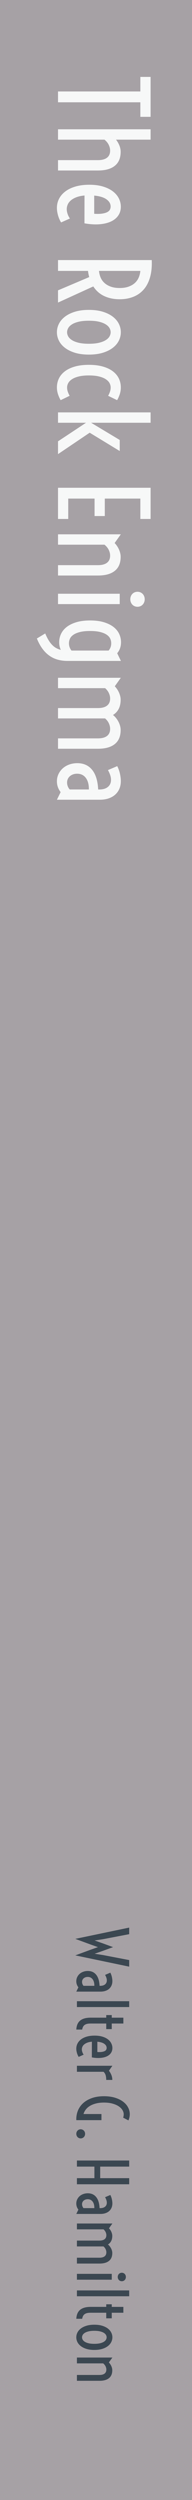 <?xml version="1.0" encoding="utf-8"?>
<!-- Generator: Adobe Illustrator 16.0.0, SVG Export Plug-In . SVG Version: 6.00 Build 0)  -->
<!DOCTYPE svg PUBLIC "-//W3C//DTD SVG 1.1//EN" "http://www.w3.org/Graphics/SVG/1.1/DTD/svg11.dtd">
<svg version="1.1" id="Layer_1" xmlns="http://www.w3.org/2000/svg" xmlns:xlink="http://www.w3.org/1999/xlink" x="0px" y="0px"
	 width="20px" height="260px" viewBox="0 0 20 260" enable-background="new 0 0 20 260" xml:space="preserve">
<rect fill="#A6A1A5" width="20" height="260"/>
<g enable-background="new    ">
	<path fill="#F7F8F8" d="M14.62,9.512V7.999h1.066v4.152H14.62v-1.513H6.043V9.512H14.62z"/>
	<path fill="#F7F8F8" d="M15.687,13.446v1.078h-3.603c0.142,0.177,0.257,0.377,0.349,0.599c0.09,0.222,0.136,0.442,0.136,0.66
		c0,0.646-0.202,1.132-0.608,1.458c-0.405,0.328-0.989,0.491-1.753,0.491H6.043v-1.078h4.152c0.416,0,0.733-0.084,0.95-0.251
		c0.218-0.167,0.327-0.414,0.327-0.741c0-0.193-0.048-0.39-0.143-0.59s-0.243-0.383-0.444-0.548H6.043v-1.078H15.687z"/>
	<path fill="#F7F8F8" d="M5.928,21.624c0-0.347,0.076-0.667,0.228-0.96c0.151-0.292,0.371-0.546,0.66-0.762
		c0.288-0.217,0.642-0.385,1.059-0.506c0.418-0.121,0.893-0.182,1.426-0.182c0.545,0,1.022,0.062,1.435,0.188
		c0.411,0.126,0.755,0.294,1.028,0.506c0.275,0.212,0.48,0.456,0.618,0.732c0.137,0.276,0.205,0.563,0.205,0.862
		c0,0.348-0.089,0.651-0.269,0.914c-0.18,0.262-0.435,0.47-0.766,0.624c-0.331,0.152-0.729,0.247-1.196,0.284
		c-0.466,0.036-0.985,0.004-1.558-0.098l0.005-2.894c-0.346,0.032-0.638,0.097-0.874,0.191s-0.427,0.208-0.571,0.339
		c-0.146,0.132-0.25,0.273-0.312,0.427s-0.094,0.307-0.094,0.46c0,0.093,0.01,0.187,0.03,0.281s0.046,0.187,0.079,0.272
		c0.031,0.087,0.068,0.167,0.108,0.239s0.079,0.134,0.115,0.182l-0.92,0.411c-0.057-0.089-0.111-0.191-0.163-0.309
		c-0.054-0.116-0.1-0.24-0.14-0.372c-0.04-0.131-0.072-0.269-0.097-0.411C5.94,21.901,5.928,21.762,5.928,21.624z M9.814,22.235
		c0.339,0.02,0.618,0.013,0.838-0.021s0.396-0.087,0.527-0.157c0.13-0.07,0.222-0.156,0.271-0.257
		c0.051-0.101,0.076-0.208,0.076-0.321c0-0.291-0.145-0.539-0.433-0.748c-0.289-0.208-0.716-0.337-1.28-0.39V22.235z"/>
	<path fill="#F7F8F8" d="M15.807,27.048c0.028,0.69-0.032,1.291-0.182,1.804c-0.148,0.513-0.372,0.937-0.669,1.271
		c-0.296,0.334-0.656,0.585-1.08,0.75c-0.424,0.166-0.894,0.249-1.41,0.249c-0.602,0-1.136-0.11-1.604-0.328
		c-0.468-0.218-0.85-0.553-1.144-1.005l-3.675,1.678v-1.271l3.251-1.38c-0.057-0.202-0.1-0.416-0.128-0.642H6.043v-1.126H15.807z
		 M10.311,28.174c0.024,0.258,0.085,0.496,0.182,0.715c0.097,0.218,0.234,0.404,0.415,0.562c0.18,0.157,0.397,0.28,0.656,0.369
		c0.258,0.089,0.56,0.133,0.902,0.133s0.644-0.044,0.901-0.133s0.478-0.212,0.657-0.369c0.179-0.158,0.317-0.345,0.414-0.562
		c0.097-0.219,0.158-0.457,0.182-0.715H10.311z"/>
	<path fill="#F7F8F8" d="M5.928,34.554c0-0.304,0.069-0.594,0.206-0.872c0.138-0.278,0.346-0.525,0.624-0.741
		s0.625-0.389,1.041-0.518c0.415-0.129,0.901-0.194,1.459-0.194c0.557,0,1.043,0.065,1.458,0.194
		c0.416,0.129,0.763,0.302,1.042,0.518c0.278,0.216,0.485,0.463,0.623,0.741c0.137,0.278,0.205,0.568,0.205,0.872
		c0,0.303-0.068,0.593-0.205,0.871c-0.138,0.278-0.345,0.526-0.623,0.741c-0.279,0.217-0.626,0.389-1.042,0.519
		c-0.415,0.128-0.901,0.193-1.458,0.193c-0.558,0-1.044-0.065-1.459-0.193c-0.416-0.13-0.763-0.302-1.041-0.519
		c-0.278-0.215-0.486-0.463-0.624-0.741C5.997,35.146,5.928,34.856,5.928,34.554z M6.987,34.554c0,0.145,0.04,0.288,0.118,0.43
		s0.207,0.27,0.385,0.384c0.177,0.116,0.411,0.208,0.701,0.279c0.291,0.07,0.646,0.105,1.066,0.105c0.419,0,0.773-0.035,1.062-0.105
		c0.289-0.071,0.522-0.163,0.702-0.279c0.18-0.114,0.309-0.242,0.388-0.384s0.118-0.285,0.118-0.43c0-0.146-0.039-0.288-0.118-0.43
		s-0.208-0.271-0.388-0.385c-0.18-0.115-0.413-0.208-0.702-0.278c-0.288-0.071-0.643-0.105-1.062-0.105
		c-0.42,0-0.775,0.034-1.066,0.105c-0.29,0.07-0.524,0.163-0.701,0.278c-0.178,0.114-0.307,0.243-0.385,0.385
		S6.987,34.408,6.987,34.554z"/>
	<path fill="#F7F8F8" d="M5.928,40.297c0-0.334,0.069-0.645,0.206-0.932c0.138-0.286,0.346-0.535,0.624-0.747
		s0.625-0.378,1.041-0.496c0.415-0.12,0.901-0.179,1.459-0.179c0.557,0,1.043,0.059,1.458,0.179
		c0.416,0.118,0.763,0.284,1.042,0.496c0.278,0.212,0.485,0.461,0.623,0.747c0.137,0.287,0.205,0.598,0.205,0.932
		c0,0.247-0.038,0.484-0.114,0.712c-0.077,0.228-0.167,0.431-0.272,0.608l-0.938-0.454c0.069-0.117,0.131-0.251,0.185-0.402
		c0.055-0.151,0.082-0.306,0.082-0.464c0-0.156-0.041-0.31-0.121-0.459c-0.081-0.149-0.212-0.283-0.394-0.402
		s-0.417-0.215-0.705-0.284c-0.288-0.072-0.639-0.106-1.05-0.106c-0.412,0-0.762,0.034-1.051,0.106
		c-0.288,0.069-0.523,0.165-0.705,0.284s-0.313,0.253-0.394,0.402c-0.081,0.149-0.121,0.303-0.121,0.459
		c0,0.158,0.027,0.312,0.082,0.464s0.116,0.285,0.185,0.402l-0.938,0.454c-0.104-0.178-0.196-0.381-0.272-0.608
		S5.928,40.544,5.928,40.297z"/>
	<path fill="#F7F8F8" d="M15.687,42.889v1.078H9.499v0.005l2.973,1.786v1.15l-3.13-1.907l-3.299,2.228v-1.331l2.918-1.931H6.043
		v-1.078H15.687z"/>
	<path fill="#F7F8F8" d="M15.687,50.728v3.244H14.62v-2.119h-3.704v1.816H9.851v-1.816H7.108v2.119H6.043v-3.244H15.687z"/>
	<path fill="#F7F8F8" d="M12.586,55.569l-0.647,0.908c0.09,0.089,0.172,0.189,0.249,0.303c0.076,0.113,0.143,0.231,0.199,0.357
		c0.057,0.125,0.101,0.252,0.133,0.381c0.033,0.13,0.049,0.258,0.049,0.388c0,0.646-0.202,1.132-0.608,1.459
		c-0.405,0.327-0.989,0.49-1.753,0.49H6.043v-1.078h4.152c0.416,0,0.733-0.083,0.95-0.251c0.218-0.167,0.327-0.415,0.327-0.741
		c0-0.193-0.048-0.391-0.143-0.59c-0.095-0.2-0.243-0.383-0.444-0.548H6.043v-1.078H12.586z"/>
	<path fill="#F7F8F8" d="M13.573,62.325c0-0.117,0.021-0.225,0.061-0.321s0.095-0.18,0.163-0.248s0.148-0.121,0.239-0.157
		s0.187-0.055,0.287-0.055c0.102,0,0.197,0.019,0.288,0.055s0.17,0.089,0.239,0.157c0.068,0.068,0.123,0.151,0.163,0.248
		c0.041,0.097,0.061,0.204,0.061,0.321s-0.02,0.224-0.061,0.32c-0.04,0.097-0.095,0.18-0.163,0.248
		c-0.069,0.069-0.148,0.121-0.239,0.158c-0.091,0.035-0.187,0.054-0.288,0.054c-0.101,0-0.196-0.019-0.287-0.054
		c-0.091-0.037-0.171-0.089-0.239-0.158c-0.068-0.068-0.123-0.151-0.163-0.248S13.573,62.442,13.573,62.325z M12.472,61.75v1.077
		H6.043V61.75H12.472z"/>
	<path fill="#F7F8F8" d="M4.712,65.879c0.108,0.266,0.223,0.496,0.342,0.692c0.119,0.195,0.245,0.362,0.378,0.499
		c0.133,0.138,0.274,0.248,0.424,0.33s0.309,0.145,0.479,0.185c-0.113-0.23-0.17-0.494-0.17-0.793s0.062-0.584,0.188-0.856
		c0.126-0.272,0.319-0.513,0.581-0.721c0.263-0.207,0.597-0.374,1.003-0.499c0.404-0.125,0.888-0.188,1.449-0.188
		c0.561,0,1.044,0.063,1.449,0.188c0.406,0.125,0.739,0.292,1.002,0.499c0.262,0.208,0.456,0.448,0.581,0.721
		s0.188,0.558,0.188,0.856c0,0.448-0.133,0.829-0.399,1.144l0.388,0.8H7.03c-0.363,0-0.701-0.043-1.014-0.131
		c-0.313-0.086-0.604-0.224-0.869-0.411c-0.267-0.188-0.509-0.429-0.727-0.724S4.009,66.82,3.84,66.404L4.712,65.879z M7.181,66.906
		c0,0.142,0.023,0.276,0.07,0.403c0.046,0.127,0.111,0.243,0.196,0.349h3.868c0.182-0.219,0.272-0.469,0.272-0.752
		c0-0.165-0.034-0.324-0.103-0.478s-0.188-0.289-0.357-0.408s-0.396-0.215-0.678-0.287c-0.283-0.073-0.638-0.109-1.065-0.109
		c-0.429,0-0.783,0.036-1.065,0.109c-0.282,0.072-0.509,0.168-0.678,0.287c-0.17,0.119-0.289,0.255-0.357,0.408
		S7.181,66.741,7.181,66.906z"/>
	<path fill="#F7F8F8" d="M12.586,70.49l-0.629,0.884c0.085,0.089,0.164,0.188,0.239,0.297c0.075,0.109,0.139,0.224,0.193,0.345
		s0.098,0.245,0.13,0.373c0.033,0.127,0.049,0.253,0.049,0.378c0,0.371-0.067,0.688-0.202,0.953
		c-0.136,0.265-0.335,0.478-0.597,0.639c0.108,0.085,0.212,0.187,0.309,0.306s0.182,0.247,0.255,0.384
		c0.072,0.138,0.13,0.28,0.172,0.431c0.043,0.148,0.063,0.296,0.063,0.441c0,0.646-0.202,1.132-0.608,1.459
		c-0.405,0.327-0.989,0.49-1.753,0.49H6.043v-1.078h4.152c0.416,0,0.733-0.083,0.95-0.251c0.218-0.167,0.327-0.414,0.327-0.741
		c0-0.182-0.042-0.368-0.127-0.561c-0.085-0.191-0.218-0.365-0.399-0.522H6.043v-1.078h4.152c0.416,0,0.733-0.083,0.95-0.251
		c0.218-0.167,0.327-0.415,0.327-0.741c0-0.182-0.042-0.367-0.127-0.557c-0.085-0.19-0.216-0.363-0.394-0.521H6.043V70.49H12.586z"
		/>
	<path fill="#F7F8F8" d="M8.053,79.37c0.653,0,1.168,0.231,1.543,0.693c0.376,0.462,0.586,1.144,0.63,2.043h0.127
		c0.38,0,0.676-0.09,0.891-0.27c0.214-0.18,0.32-0.425,0.32-0.735c0-0.161-0.029-0.328-0.088-0.499
		c-0.059-0.172-0.136-0.343-0.232-0.512l0.968-0.412c0.13,0.255,0.225,0.521,0.285,0.799c0.06,0.278,0.09,0.531,0.09,0.758
		c0,0.29-0.05,0.554-0.15,0.793c-0.101,0.237-0.246,0.441-0.433,0.61c-0.188,0.17-0.417,0.301-0.688,0.395
		c-0.271,0.092-0.577,0.139-0.92,0.139H5.928l0.388-0.793c-0.121-0.154-0.216-0.324-0.284-0.512s-0.104-0.391-0.104-0.608
		c0-0.274,0.056-0.527,0.167-0.76c0.111-0.231,0.262-0.432,0.451-0.599s0.413-0.298,0.671-0.391
		C7.476,79.416,7.754,79.37,8.053,79.37z M8.035,80.466c-0.15,0-0.288,0.021-0.415,0.066s-0.238,0.106-0.333,0.188
		c-0.095,0.08-0.168,0.177-0.221,0.29s-0.079,0.238-0.079,0.375c0,0.142,0.026,0.276,0.079,0.406
		c0.053,0.129,0.119,0.233,0.199,0.314h1.992c0.003-0.258-0.021-0.488-0.076-0.69s-0.136-0.373-0.242-0.515
		c-0.106-0.141-0.236-0.249-0.388-0.324C8.401,80.503,8.229,80.466,8.035,80.466z"/>
</g>
<g enable-background="new    ">
	<path fill="#3B4751" d="M13.457,200.47v0.684l-2.725,0.522l-0.875,0.134l0.875,0.308l1.046,0.383l-1.046,0.383l-0.875,0.305
		l0.875,0.137l2.725,0.522v0.684l-5.613-1.173l1.597-0.588l0.763-0.27l-0.763-0.27l-1.597-0.588L13.457,200.47z"/>
	<path fill="#3B4751" d="M9.146,204.981c0.369,0,0.66,0.13,0.871,0.392c0.213,0.261,0.331,0.645,0.355,1.153h0.072
		c0.214,0,0.382-0.051,0.502-0.152c0.121-0.101,0.182-0.239,0.182-0.415c0-0.092-0.017-0.186-0.05-0.282s-0.077-0.192-0.132-0.288
		l0.547-0.232c0.073,0.143,0.127,0.293,0.161,0.451c0.034,0.156,0.052,0.299,0.052,0.427c0,0.164-0.029,0.313-0.086,0.448
		c-0.057,0.134-0.139,0.249-0.244,0.345c-0.106,0.096-0.235,0.17-0.389,0.222c-0.152,0.053-0.325,0.079-0.52,0.079H7.947
		l0.219-0.448c-0.068-0.086-0.122-0.183-0.161-0.288c-0.039-0.106-0.058-0.221-0.058-0.344c0-0.155,0.031-0.298,0.094-0.429
		s0.147-0.244,0.254-0.339c0.107-0.095,0.234-0.168,0.38-0.22C8.82,205.008,8.978,204.981,9.146,204.981z M9.137,205.6
		c-0.085,0-0.163,0.014-0.234,0.038c-0.072,0.024-0.135,0.061-0.188,0.106c-0.054,0.045-0.095,0.1-0.124,0.164
		c-0.03,0.063-0.045,0.134-0.045,0.211c0,0.08,0.015,0.156,0.045,0.229c0.029,0.073,0.066,0.132,0.112,0.178h1.124
		c0.003-0.146-0.012-0.276-0.042-0.39c-0.031-0.113-0.076-0.211-0.137-0.291c-0.061-0.079-0.134-0.141-0.219-0.183
		C9.343,205.621,9.246,205.6,9.137,205.6z"/>
	<path fill="#3B4751" d="M13.457,208.126v0.608H8.012v-0.608H13.457z"/>
	<path fill="#3B4751" d="M11.067,209.838v-0.27h0.574v0.27h1.21v0.609h-1.21v0.58h-0.574v-0.58h-1.62
		c-0.137,0-0.256,0.01-0.359,0.032c-0.102,0.021-0.189,0.058-0.261,0.107c-0.072,0.05-0.13,0.115-0.173,0.194
		c-0.043,0.08-0.075,0.178-0.096,0.295H7.95c0.019-0.415,0.149-0.725,0.395-0.93s0.615-0.309,1.109-0.309H11.067z"/>
	<path fill="#3B4751" d="M7.947,213.064c0-0.195,0.042-0.376,0.128-0.541c0.085-0.166,0.209-0.309,0.372-0.432
		c0.163-0.121,0.362-0.217,0.599-0.285c0.235-0.068,0.504-0.102,0.805-0.102c0.308,0,0.577,0.035,0.81,0.105
		s0.427,0.166,0.582,0.285c0.154,0.119,0.271,0.258,0.348,0.414c0.078,0.156,0.117,0.318,0.117,0.486
		c0,0.196-0.051,0.369-0.152,0.517s-0.246,0.266-0.433,0.353c-0.187,0.086-0.412,0.14-0.675,0.16
		c-0.264,0.021-0.557,0.002-0.881-0.055l0.004-1.634c-0.196,0.019-0.36,0.054-0.494,0.108c-0.133,0.053-0.24,0.117-0.322,0.191
		c-0.082,0.073-0.142,0.154-0.177,0.24s-0.053,0.174-0.053,0.26c0,0.053,0.006,0.105,0.017,0.158
		c0.012,0.055,0.026,0.105,0.045,0.154s0.039,0.094,0.062,0.135s0.044,0.076,0.065,0.104l-0.52,0.232
		c-0.032-0.051-0.063-0.109-0.093-0.175s-0.056-0.136-0.079-0.21c-0.022-0.074-0.041-0.152-0.055-0.232
		C7.953,213.222,7.947,213.143,7.947,213.064z M10.141,213.41c0.191,0.012,0.35,0.008,0.474-0.012s0.224-0.049,0.298-0.09
		c0.074-0.039,0.125-0.088,0.153-0.145s0.043-0.117,0.043-0.182c0-0.164-0.081-0.305-0.244-0.422s-0.404-0.19-0.724-0.221V213.41z"
		/>
	<path fill="#3B4751" d="M11.707,214.839l-0.359,0.517c0.109,0.141,0.195,0.293,0.258,0.454s0.094,0.329,0.094,0.503h-0.635
		c0-0.183-0.02-0.344-0.059-0.484s-0.113-0.262-0.223-0.363H8.012v-0.626H11.707z"/>
	<path fill="#3B4751" d="M10.568,219.859v0.637H7.95c-0.014-0.34,0.038-0.66,0.155-0.963c0.117-0.302,0.298-0.565,0.54-0.791
		c0.243-0.226,0.548-0.404,0.915-0.537c0.366-0.132,0.791-0.197,1.274-0.197c0.429,0,0.809,0.051,1.142,0.153
		s0.613,0.239,0.843,0.412c0.229,0.172,0.402,0.37,0.521,0.597c0.119,0.225,0.178,0.461,0.178,0.707
		c0,0.107-0.011,0.213-0.033,0.316c-0.023,0.104-0.059,0.213-0.106,0.33l-0.55-0.287c0.018-0.046,0.032-0.103,0.042-0.17
		c0.011-0.066,0.016-0.125,0.016-0.176c0-0.15-0.044-0.299-0.134-0.444c-0.088-0.146-0.22-0.276-0.393-0.392
		s-0.388-0.208-0.645-0.28c-0.256-0.071-0.552-0.107-0.887-0.107c-0.299,0-0.568,0.03-0.809,0.089s-0.45,0.141-0.629,0.246
		s-0.326,0.23-0.442,0.376s-0.199,0.307-0.249,0.481H10.568z"/>
	<path fill="#3B4751" d="M8.404,221.445c0.062,0,0.12,0.012,0.175,0.035c0.055,0.022,0.104,0.055,0.146,0.096
		s0.075,0.09,0.101,0.148s0.038,0.123,0.038,0.196c0,0.071-0.013,0.136-0.038,0.194c-0.025,0.06-0.059,0.109-0.101,0.15
		s-0.091,0.073-0.146,0.096c-0.055,0.023-0.112,0.035-0.175,0.035c-0.061,0-0.119-0.012-0.174-0.035
		c-0.055-0.022-0.103-0.055-0.144-0.096s-0.074-0.091-0.099-0.15c-0.025-0.059-0.038-0.123-0.038-0.194
		c0-0.073,0.013-0.138,0.038-0.196c0.024-0.059,0.058-0.107,0.099-0.148s0.089-0.073,0.144-0.096
		C8.285,221.457,8.344,221.445,8.404,221.445z"/>
	<path fill="#3B4751" d="M13.457,224.693v0.635h-3.021v1.2h3.021v0.636H8.012v-0.636h1.822v-1.2H8.012v-0.635H13.457z"/>
	<path fill="#3B4751" d="M9.146,228.101c0.369,0,0.66,0.13,0.871,0.392c0.213,0.261,0.331,0.645,0.355,1.153h0.072
		c0.214,0,0.382-0.051,0.502-0.152c0.121-0.101,0.182-0.239,0.182-0.415c0-0.092-0.017-0.186-0.05-0.282s-0.077-0.192-0.132-0.288
		l0.547-0.232c0.073,0.143,0.127,0.293,0.161,0.451c0.034,0.156,0.052,0.299,0.052,0.427c0,0.164-0.029,0.313-0.086,0.448
		c-0.057,0.134-0.139,0.249-0.244,0.345c-0.106,0.096-0.235,0.17-0.389,0.222c-0.152,0.053-0.325,0.079-0.52,0.079H7.947
		l0.219-0.448c-0.068-0.086-0.122-0.183-0.161-0.288c-0.039-0.106-0.058-0.221-0.058-0.344c0-0.155,0.031-0.298,0.094-0.429
		s0.147-0.244,0.254-0.339c0.107-0.095,0.234-0.168,0.38-0.22C8.82,228.127,8.978,228.101,9.146,228.101z M9.137,228.719
		c-0.085,0-0.163,0.014-0.234,0.038c-0.072,0.024-0.135,0.061-0.188,0.106c-0.054,0.045-0.095,0.1-0.124,0.164
		c-0.03,0.063-0.045,0.134-0.045,0.211c0,0.08,0.015,0.156,0.045,0.229c0.029,0.073,0.066,0.132,0.112,0.178h1.124
		c0.003-0.146-0.012-0.276-0.042-0.39c-0.031-0.113-0.076-0.211-0.137-0.291c-0.061-0.079-0.134-0.141-0.219-0.183
		C9.343,228.74,9.246,228.719,9.137,228.719z"/>
	<path fill="#3B4751" d="M11.707,231.245l-0.355,0.499c0.047,0.051,0.093,0.105,0.135,0.168c0.042,0.061,0.078,0.126,0.109,0.194
		c0.03,0.068,0.055,0.138,0.073,0.21s0.027,0.143,0.027,0.214c0,0.21-0.038,0.39-0.114,0.538c-0.076,0.149-0.188,0.27-0.337,0.361
		c0.062,0.047,0.12,0.105,0.175,0.172c0.055,0.067,0.102,0.14,0.143,0.217c0.041,0.078,0.074,0.158,0.098,0.243
		c0.024,0.085,0.036,0.167,0.036,0.249c0,0.365-0.114,0.64-0.344,0.824c-0.229,0.185-0.559,0.277-0.989,0.277H8.012v-0.609h2.345
		c0.234,0,0.413-0.047,0.536-0.141c0.123-0.096,0.186-0.234,0.186-0.42c0-0.102-0.024-0.207-0.072-0.316
		c-0.048-0.107-0.123-0.206-0.226-0.295H8.012v-0.608h2.345c0.234,0,0.413-0.048,0.536-0.142c0.123-0.095,0.186-0.234,0.186-0.419
		c0-0.103-0.024-0.208-0.072-0.314s-0.122-0.205-0.223-0.294H8.012v-0.608H11.707z"/>
	<path fill="#3B4751" d="M12.264,236.807c0-0.066,0.012-0.127,0.034-0.182s0.054-0.102,0.093-0.141
		c0.038-0.038,0.083-0.068,0.135-0.088c0.051-0.021,0.105-0.031,0.162-0.031s0.111,0.01,0.162,0.031
		c0.052,0.02,0.097,0.05,0.135,0.088c0.039,0.039,0.07,0.086,0.093,0.141s0.034,0.115,0.034,0.182c0,0.065-0.012,0.126-0.034,0.181
		s-0.054,0.102-0.093,0.14c-0.038,0.039-0.083,0.068-0.135,0.09c-0.051,0.02-0.105,0.03-0.162,0.03s-0.111-0.011-0.162-0.03
		c-0.052-0.021-0.097-0.051-0.135-0.09c-0.039-0.038-0.07-0.085-0.093-0.14S12.264,236.872,12.264,236.807z M11.642,236.481v0.608
		h-3.63v-0.608H11.642z"/>
	<path fill="#3B4751" d="M13.457,238.204v0.608H8.012v-0.608H13.457z"/>
	<path fill="#3B4751" d="M11.067,239.916v-0.27h0.574v0.27h1.21v0.609h-1.21v0.58h-0.574v-0.58h-1.62
		c-0.137,0-0.256,0.01-0.359,0.032c-0.102,0.021-0.189,0.058-0.261,0.107c-0.072,0.05-0.13,0.115-0.173,0.194
		c-0.043,0.08-0.075,0.178-0.096,0.295H7.95c0.019-0.415,0.149-0.725,0.395-0.93s0.615-0.309,1.109-0.309H11.067z"/>
	<path fill="#3B4751" d="M7.947,243.082c0-0.172,0.038-0.336,0.115-0.492c0.078-0.158,0.195-0.297,0.353-0.42
		c0.157-0.121,0.354-0.219,0.588-0.291c0.234-0.073,0.509-0.109,0.823-0.109s0.59,0.036,0.824,0.109
		c0.234,0.072,0.431,0.17,0.588,0.291c0.157,0.123,0.274,0.262,0.352,0.42c0.078,0.156,0.117,0.32,0.117,0.492
		c0,0.17-0.039,0.334-0.117,0.492c-0.077,0.156-0.194,0.297-0.352,0.418c-0.157,0.122-0.354,0.22-0.588,0.293
		c-0.234,0.072-0.51,0.109-0.824,0.109s-0.589-0.037-0.823-0.109c-0.234-0.073-0.431-0.171-0.588-0.293
		c-0.157-0.121-0.274-0.262-0.353-0.418C7.985,243.416,7.947,243.252,7.947,243.082z M8.545,243.082
		c0,0.082,0.022,0.162,0.066,0.242c0.045,0.08,0.117,0.152,0.217,0.217c0.101,0.064,0.232,0.117,0.396,0.158
		c0.164,0.039,0.365,0.059,0.602,0.059c0.237,0,0.438-0.02,0.601-0.059c0.163-0.041,0.295-0.094,0.396-0.158
		s0.174-0.137,0.219-0.217c0.044-0.08,0.066-0.16,0.066-0.242s-0.022-0.164-0.066-0.243c-0.045-0.079-0.117-0.151-0.219-0.218
		c-0.102-0.064-0.233-0.117-0.396-0.156c-0.163-0.04-0.363-0.061-0.601-0.061c-0.236,0-0.438,0.021-0.602,0.061
		c-0.164,0.039-0.296,0.092-0.396,0.156c-0.1,0.066-0.172,0.139-0.217,0.218C8.567,242.918,8.545,243,8.545,243.082z"/>
	<path fill="#3B4751" d="M11.707,245.184l-0.366,0.513c0.05,0.05,0.097,0.106,0.14,0.171c0.044,0.064,0.081,0.131,0.113,0.201
		c0.032,0.071,0.057,0.143,0.075,0.216s0.027,0.146,0.027,0.219c0,0.364-0.114,0.64-0.344,0.823
		c-0.229,0.186-0.559,0.277-0.989,0.277H8.012v-0.608h2.345c0.234,0,0.413-0.048,0.536-0.142c0.123-0.095,0.186-0.234,0.186-0.419
		c0-0.109-0.027-0.22-0.081-0.333s-0.137-0.217-0.251-0.31H8.012v-0.608H11.707z"/>
</g>
</svg>
